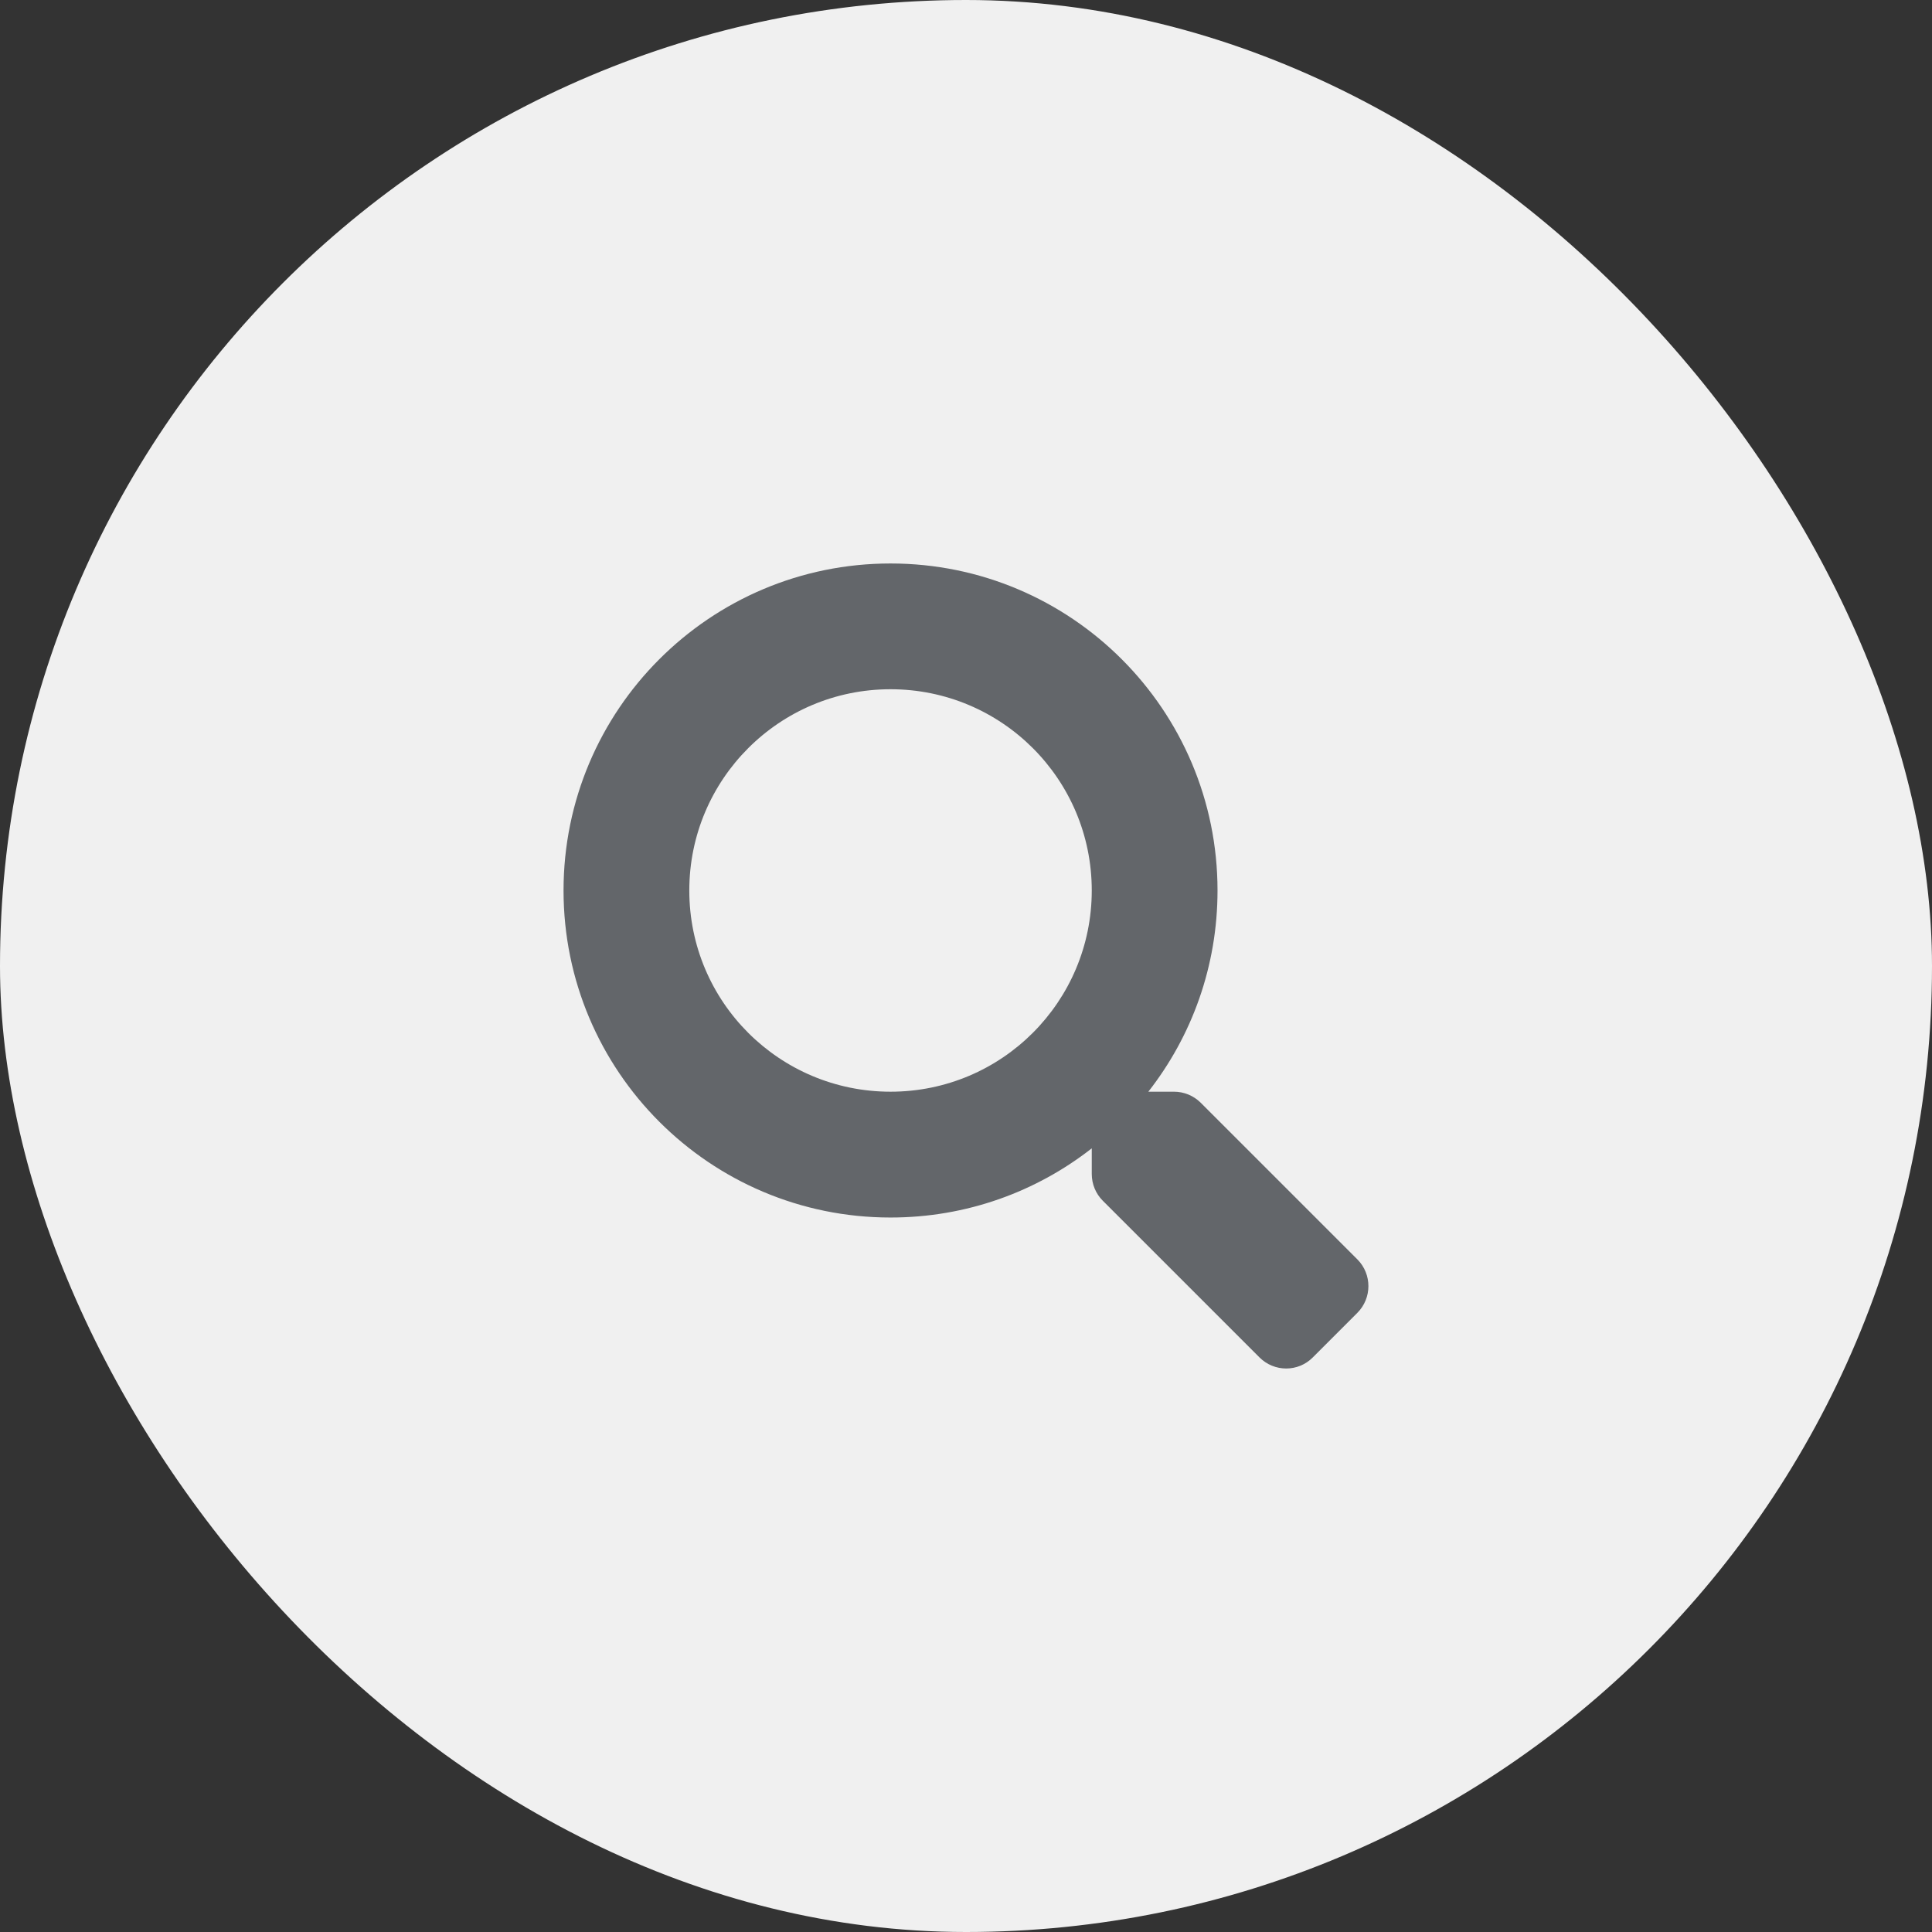 <svg width="32" height="32" viewBox="0 0 32 32" fill="none" xmlns="http://www.w3.org/2000/svg">
<rect x="0" y="0" width="32" height="32" fill="#333333" stroke="none"/>
<rect width="32" height="32" rx="16" fill="#F0F0F0"/>
<path d="M22.484 20.861L19.888 18.265C19.77 18.148 19.612 18.082 19.445 18.082H19.02C19.739 17.163 20.166 16.007 20.166 14.749C20.166 11.758 17.742 9.333 14.75 9.333C11.758 9.333 9.334 11.758 9.334 14.749C9.334 17.741 11.758 20.166 14.75 20.166C16.008 20.166 17.164 19.739 18.083 19.02V19.444C18.083 19.611 18.148 19.77 18.265 19.887L20.861 22.483C21.106 22.728 21.502 22.728 21.744 22.483L22.481 21.746C22.726 21.501 22.726 21.106 22.484 20.861ZM14.75 18.082C12.909 18.082 11.417 16.593 11.417 14.749C11.417 12.909 12.907 11.416 14.75 11.416C16.591 11.416 18.083 12.906 18.083 14.749C18.083 16.59 16.594 18.082 14.75 18.082Z" fill="#63666A"/>
</svg>
